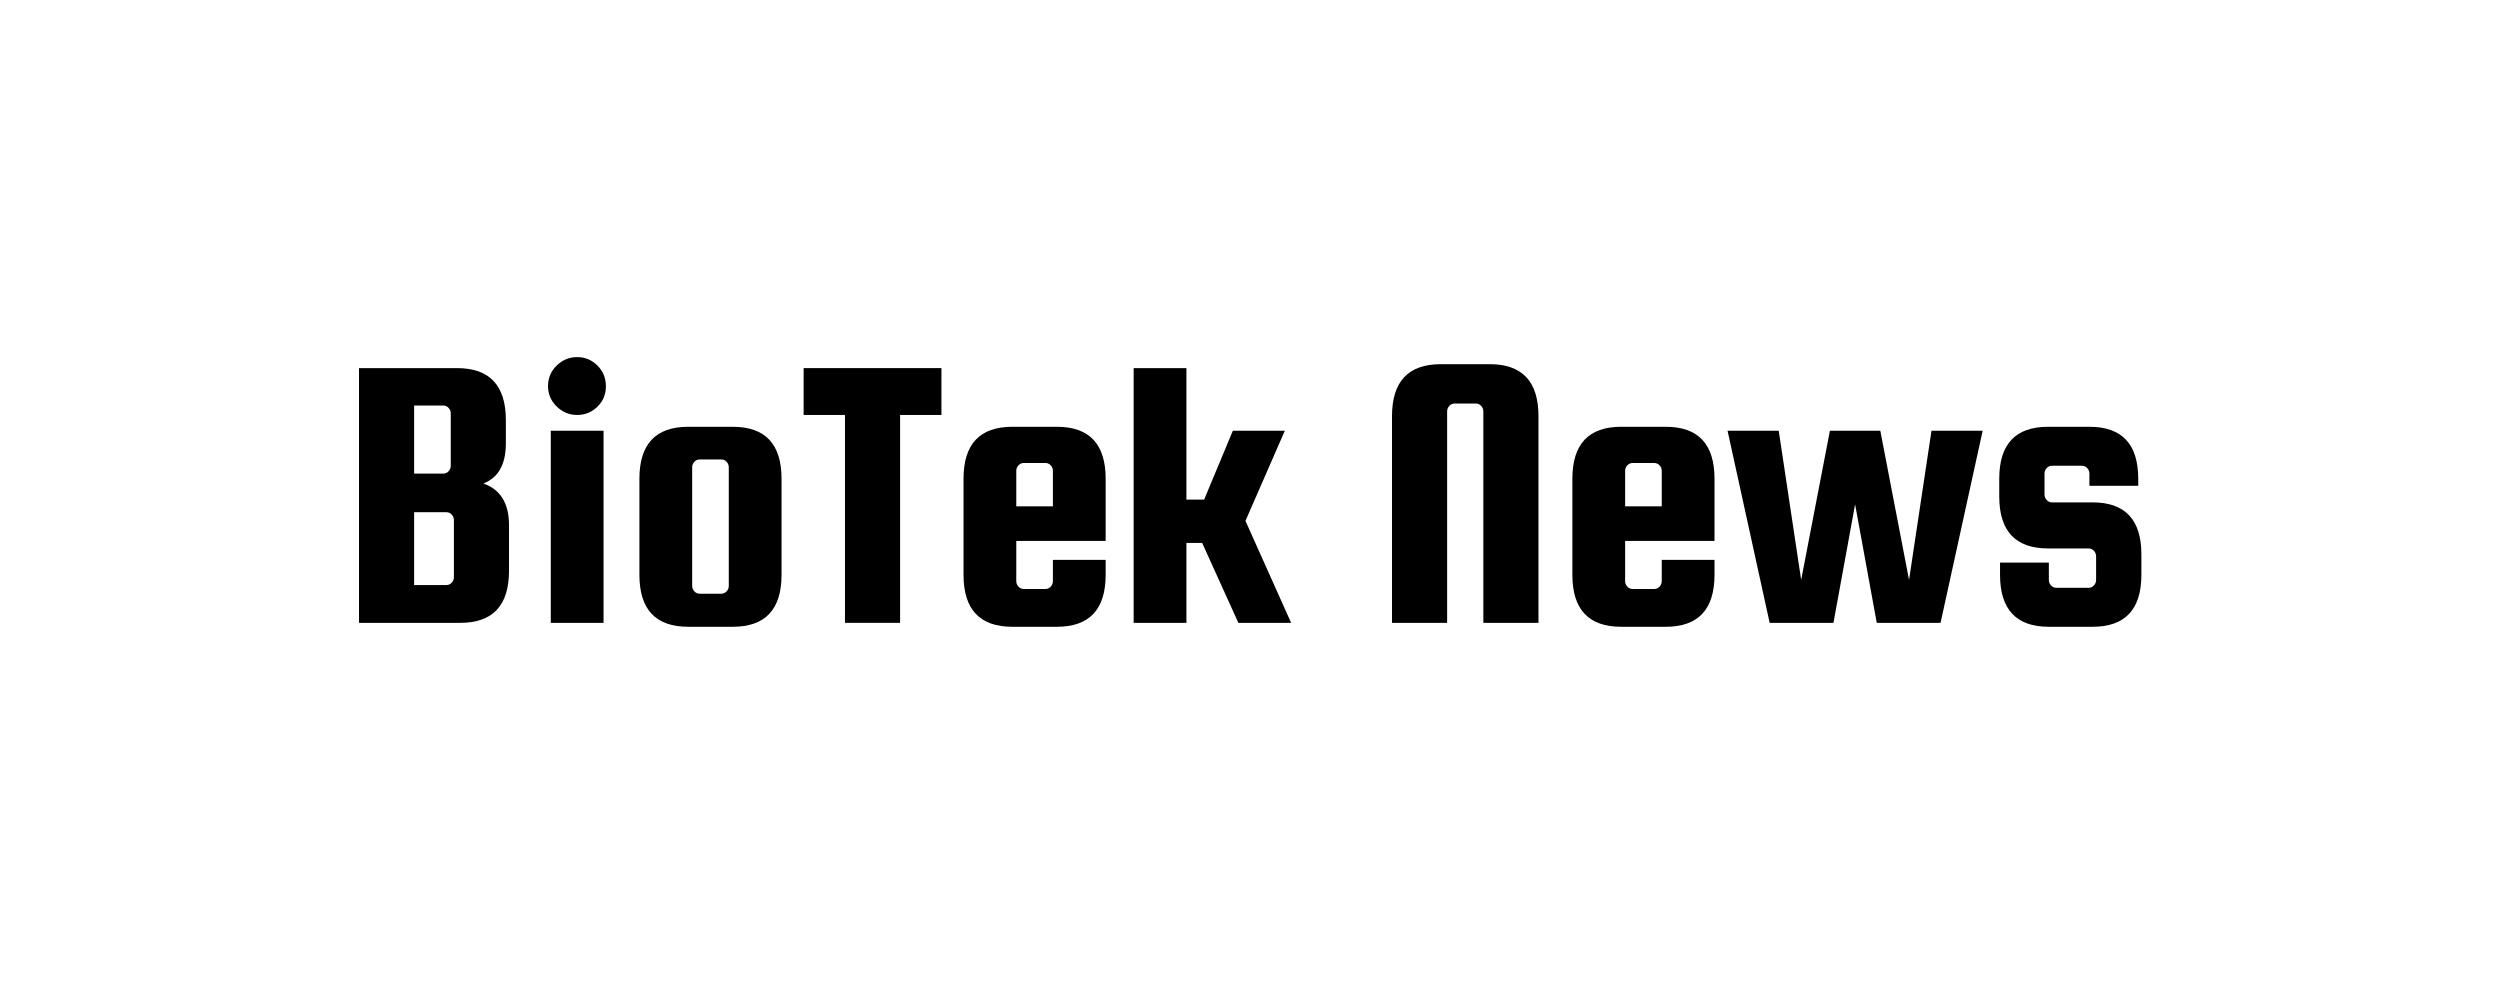 <svg xmlns="http://www.w3.org/2000/svg" viewBox="-20 -20 140 55.131" xmlns:xlink="http://www.w3.org/1999/xlink" version="1.1"  ><rect x="-20" y="-20" width="140" height="55.131" fill="#808080" stroke="none"/><rect width="100%" height="100%" x="-20" y="-20" fill="#FFFFFF" ></rect><g transform="translate(50 0) scale(0.151)" id="logotypeSvgTemplate"><g fill="#000000"><g transform="translate(-337.737 98.54) scale(2.028)" fill="#000000"><g id="line1" fill="#000000"><path d="M26.352-25.488C29.088-26.544 30.456-28.992 30.456-32.832L30.456-37.080C30.456-43.416 27.480-46.584 21.528-46.584L3.600-46.584L3.600 0L22.104 0C28.056 0 31.032-3.168 31.032-9.504L31.032-17.856C31.032-21.840 29.472-24.384 26.352-25.488ZM19.008-39.744C19.392-39.744 19.716-39.600 19.980-39.312C20.244-39.024 20.376-38.688 20.376-38.304L20.376-28.728C20.376-28.344 20.244-28.008 19.980-27.720C19.716-27.432 19.392-27.288 19.008-27.288L13.680-27.288L13.680-39.744ZM20.952-8.352C20.952-7.968 20.820-7.632 20.556-7.344C20.292-7.056 19.968-6.912 19.584-6.912L13.680-6.912L13.680-20.232L19.584-20.232C19.968-20.232 20.292-20.088 20.556-19.800C20.820-19.512 20.952-19.176 20.952-18.792Z"></path><path d="M43.495-38.016C44.935-38.016 46.171-38.520 47.203-39.528C48.235-40.536 48.751-41.784 48.751-43.272C48.751-44.760 48.235-46.020 47.203-47.052C46.171-48.084 44.935-48.600 43.495-48.600C42.055-48.600 40.807-48.084 39.751-47.052C38.695-46.020 38.167-44.772 38.167-43.308C38.167-41.844 38.695-40.596 39.751-39.564C40.807-38.532 42.055-38.016 43.495-38.016ZM38.671 0L48.319 0L48.319-35.136L38.671-35.136Z"></path><path d="M80.870-26.352C80.870-32.688 77.894-35.856 71.942-35.856L63.806-35.856C57.854-35.856 54.878-32.688 54.878-26.352L54.878-8.784C54.878-2.448 57.854 0.720 63.806 0.720L71.942 0.720C77.894 0.720 80.870-2.448 80.870-8.784ZM71.222-6.768C71.222-6.384 71.090-6.048 70.826-5.760C70.562-5.472 70.238-5.328 69.854-5.328L65.894-5.328C65.510-5.328 65.186-5.472 64.922-5.760C64.658-6.048 64.526-6.384 64.526-6.768L64.526-28.440C64.526-28.824 64.658-29.160 64.922-29.448C65.186-29.736 65.510-29.880 65.894-29.880L69.854-29.880C70.238-29.880 70.562-29.736 70.826-29.448C71.090-29.160 71.222-28.824 71.222-28.440Z"></path><path d="M84.910-38.016L92.470-38.016L92.470 0L102.550 0L102.550-38.016L110.110-38.016L110.110-46.584L84.910-46.584Z"></path><path d="M131.213-35.856L123.077-35.856C117.125-35.856 114.149-32.688 114.149-26.352L114.149-8.784C114.149-2.448 117.125 0.720 123.077 0.720L131.213 0.720C137.165 0.720 140.141-2.448 140.141-8.784L140.141-11.520L130.493-11.520L130.493-7.632C130.493-7.248 130.361-6.912 130.097-6.624C129.833-6.336 129.509-6.192 129.125-6.192L125.165-6.192C124.781-6.192 124.457-6.336 124.193-6.624C123.929-6.912 123.797-7.248 123.797-7.632L123.797-14.976L140.141-14.976L140.141-26.352C140.141-32.688 137.165-35.856 131.213-35.856ZM123.797-21.312L123.797-27.792C123.797-28.176 123.929-28.512 124.193-28.800C124.457-29.088 124.781-29.232 125.165-29.232L129.125-29.232C129.509-29.232 129.833-29.088 130.097-28.800C130.361-28.512 130.493-28.176 130.493-27.792L130.493-21.312Z"></path><path d="M172.908-35.136L163.404-35.136L158.148-22.536L154.908-22.536L154.908-46.584L145.260-46.584L145.260 0L154.908 0L154.908-14.616L157.788-14.616L164.412 0L174.060 0L165.708-18.648Z"></path><path d=""></path><path d="M219.290 0L219.290-37.800C219.290-44.136 216.314-47.304 210.362-47.304L201.434-47.304C195.482-47.304 192.506-44.136 192.506-37.800L192.506 0L202.586 0L202.586-38.664C202.586-39.048 202.718-39.384 202.982-39.672C203.246-39.960 203.570-40.104 203.954-40.104L207.842-40.104C208.226-40.104 208.550-39.960 208.814-39.672C209.078-39.384 209.210-39.048 209.210-38.664L209.210 0Z"></path><path d="M242.554-35.856L234.418-35.856C228.466-35.856 225.490-32.688 225.490-26.352L225.490-8.784C225.490-2.448 228.466 0.720 234.418 0.720L242.554 0.720C248.506 0.720 251.482-2.448 251.482-8.784L251.482-11.520L241.834-11.520L241.834-7.632C241.834-7.248 241.702-6.912 241.438-6.624C241.174-6.336 240.850-6.192 240.466-6.192L236.506-6.192C236.122-6.192 235.798-6.336 235.534-6.624C235.270-6.912 235.138-7.248 235.138-7.632L235.138-14.976L251.482-14.976L251.482-26.352C251.482-32.688 248.506-35.856 242.554-35.856ZM235.138-21.312L235.138-27.792C235.138-28.176 235.270-28.512 235.534-28.800C235.798-29.088 236.122-29.232 236.506-29.232L240.466-29.232C240.850-29.232 241.174-29.088 241.438-28.800C241.702-28.512 241.834-28.176 241.834-27.792L241.834-21.312Z"></path><path d="M272.585-35.136L267.329-7.848L263.225-35.136L253.865-35.136L261.569 0L273.233 0L277.193-21.672L281.153 0L292.817 0L300.521-35.136L291.161-35.136L287.057-7.848L281.801-35.136Z"></path><path d="M320.616-22.032L313.200-22.032C312.816-22.032 312.492-22.176 312.228-22.464C311.964-22.752 311.832-23.088 311.832-23.472L311.832-27.288C311.832-27.672 311.964-28.008 312.228-28.296C312.492-28.584 312.816-28.728 313.200-28.728L318.672-28.728C319.056-28.728 319.380-28.584 319.644-28.296C319.908-28.008 320.040-27.672 320.040-27.288L320.040-25.056L328.968-25.056L328.968-26.352C328.968-32.688 325.992-35.856 320.040-35.856L312.480-35.856C306.528-35.856 303.552-32.688 303.552-26.352L303.552-23.112C303.552-16.776 306.528-13.608 312.480-13.608L319.896-13.608C320.280-13.608 320.604-13.464 320.868-13.176C321.132-12.888 321.264-12.552 321.264-12.168L321.264-7.848C321.264-7.464 321.132-7.128 320.868-6.840C320.604-6.552 320.280-6.408 319.896-6.408L313.992-6.408C313.608-6.408 313.284-6.552 313.020-6.840C312.756-7.128 312.624-7.464 312.624-7.848L312.624-11.016L303.696-11.016L303.696-8.784C303.696-2.448 306.672 0.720 312.624 0.720L320.616 0.720C326.568 0.720 329.544-2.448 329.544-8.784L329.544-12.528C329.544-18.864 326.568-22.032 320.616-22.032Z"></path></g></g></g></g></svg>